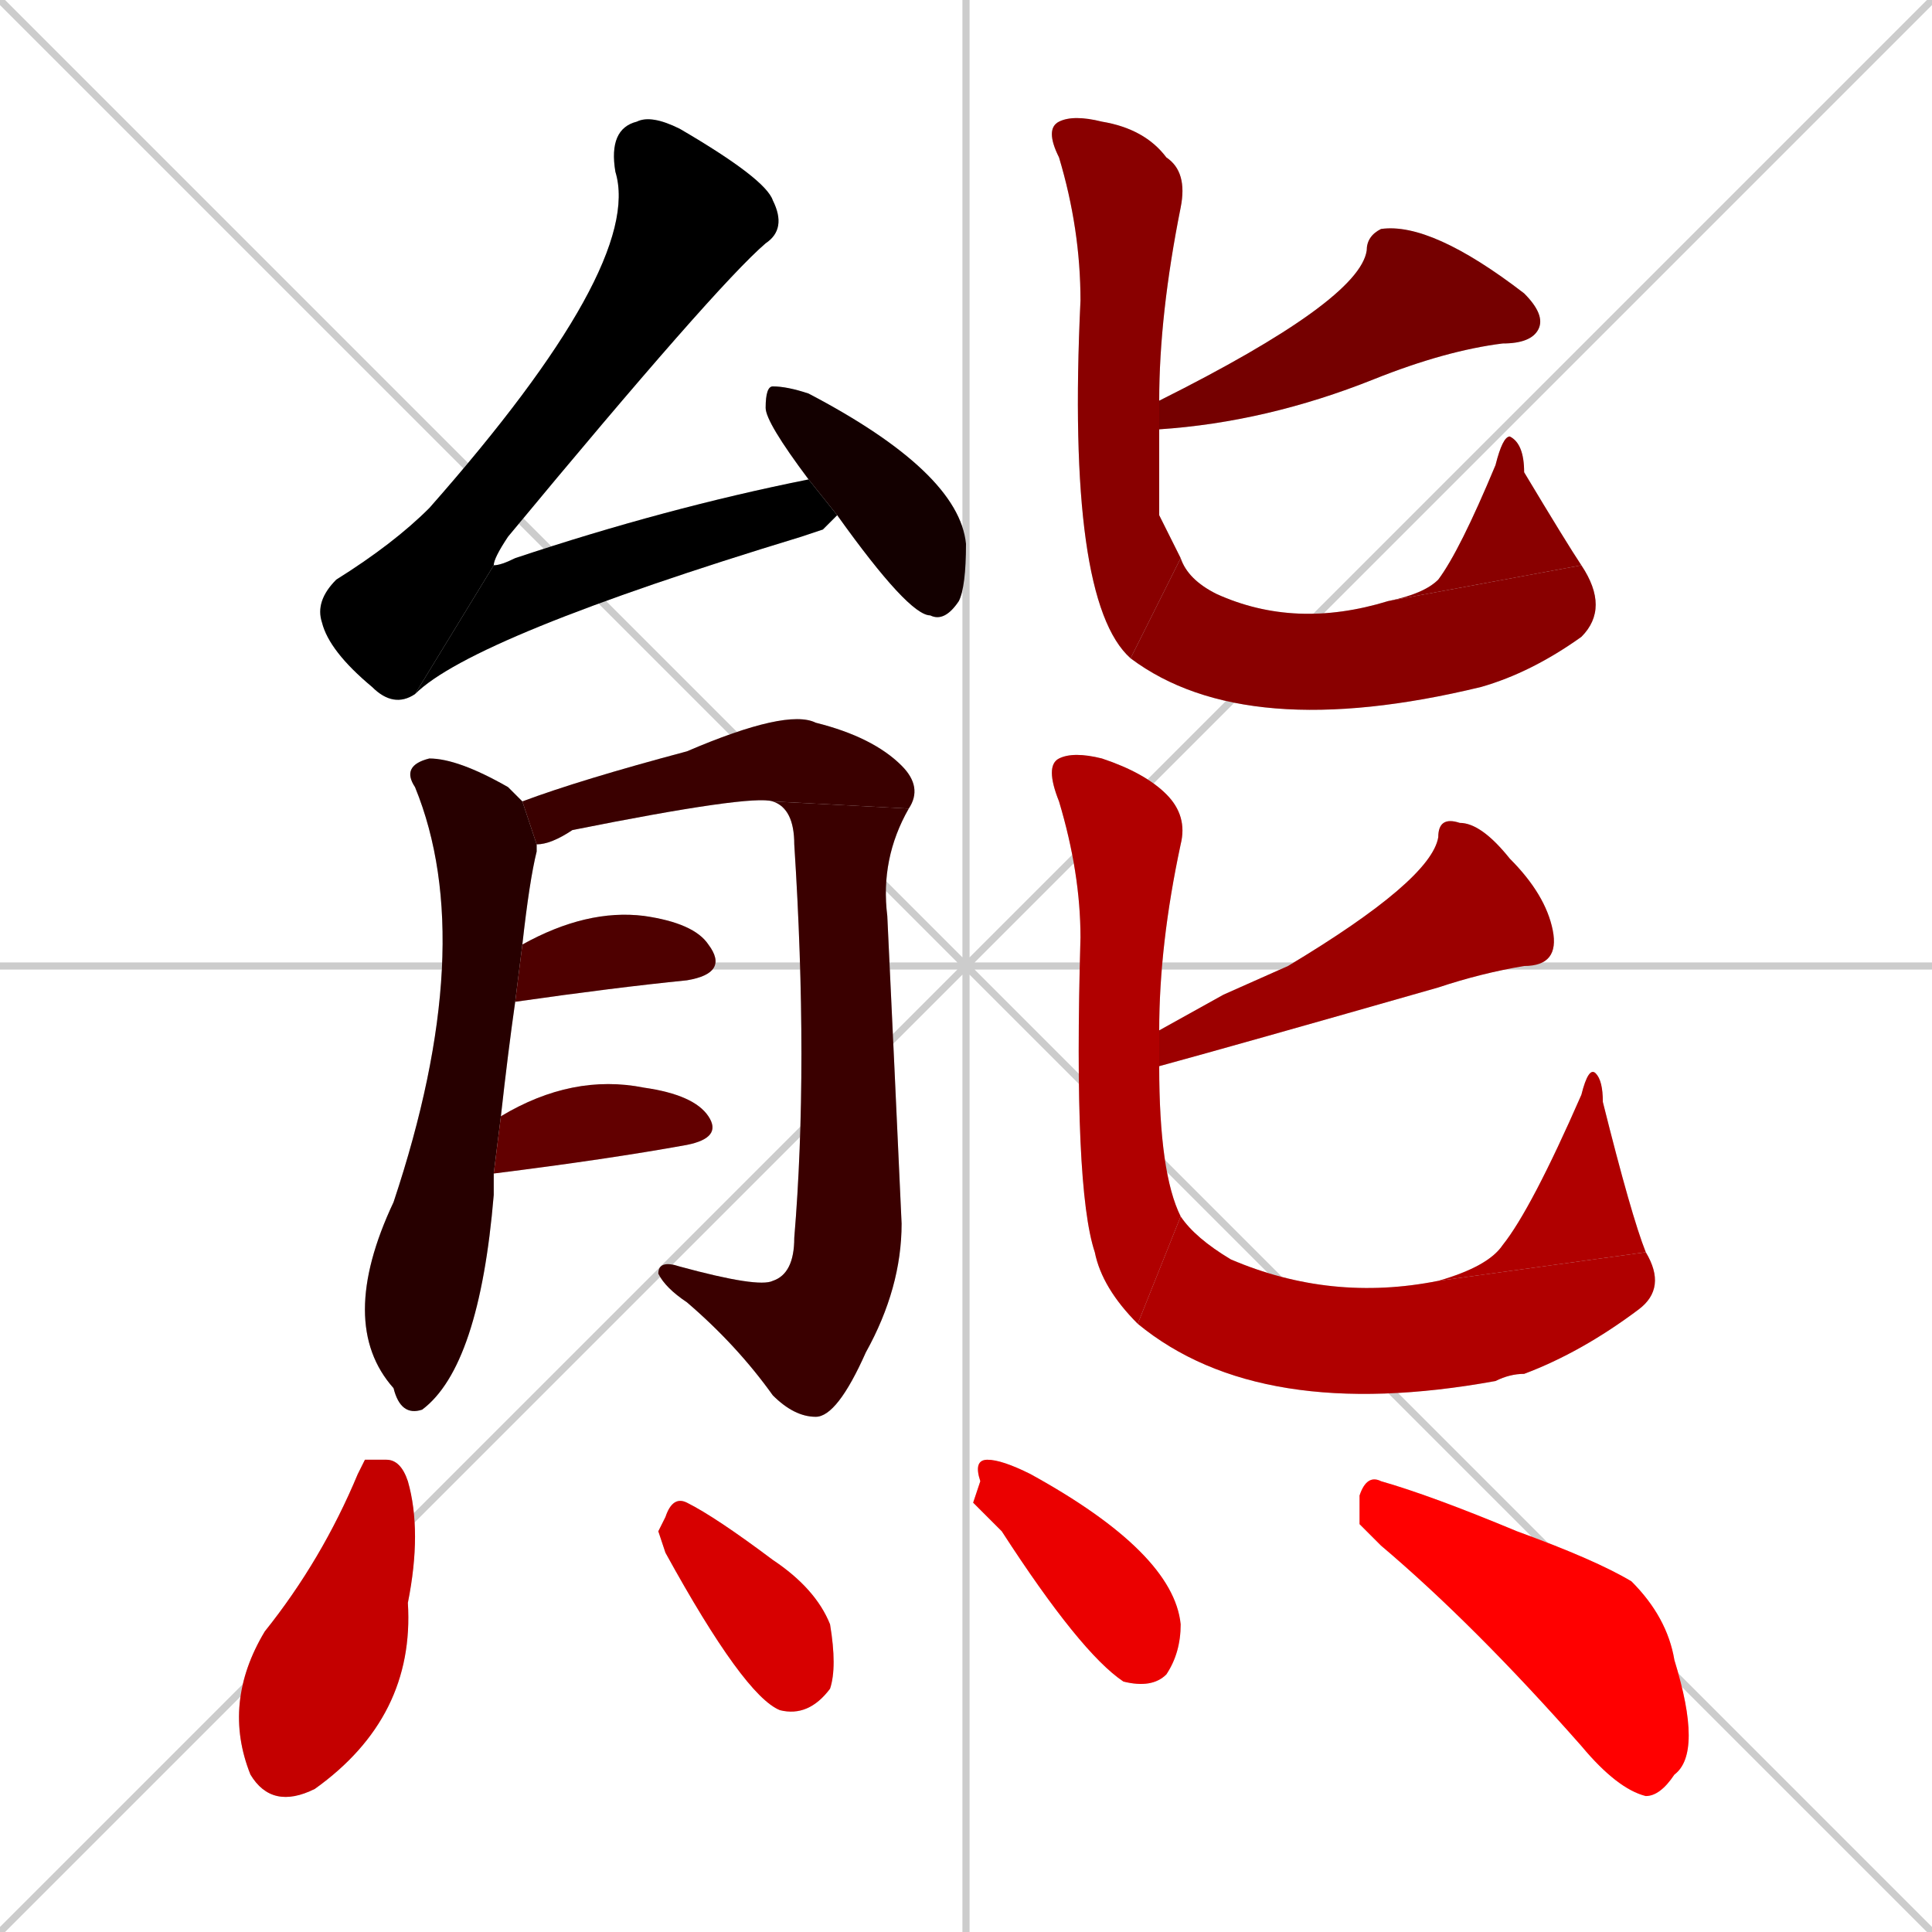 <svg xmlns="http://www.w3.org/2000/svg" xmlns:xlink="http://www.w3.org/1999/xlink" width="270" height="270"><path d="M 0 0 L 270 270 M 270 0 L 0 270 M 135 0 L 135 270 M 0 135 L 270 135" stroke="#CCCCCC" /><path d="M 58 97 Q 55 99 52 96 Q 46 91 45 87 Q 44 84 47 81 Q 55 76 60 71 Q 90 37 86 24 Q 85 18 89 17 Q 91 16 95 18 Q 107 25 108 28 Q 110 32 107 34 Q 100 40 71 75 Q 69 78 69 79" fill="#CCCCCC"/><path d="M 115 74 L 112 75 Q 66 89 58 97 L 69 79 Q 70 79 72 78 Q 93 71 113 67 L 117 72" fill="#CCCCCC"/><path d="M 113 67 Q 107 59 107 57 Q 107 54 108 54 Q 110 54 113 55 Q 134 66 135 76 Q 135 82 134 84 Q 132 87 130 86 Q 127 86 117 72" fill="#CCCCCC"/><path d="M 69 165 L 69 167 Q 67 191 59 197 Q 56 198 55 194 Q 47 185 55 168 Q 67 132 58 110 Q 56 107 60 106 Q 64 106 71 110 Q 72 111 73 112 L 75 118 Q 75 118 75 119 Q 74 123 73 132 L 72 140 Q 71 147 70 156 L 69 164" fill="#CCCCCC"/><path d="M 73 112 Q 81 109 96 105 Q 110 99 114 101 Q 122 103 126 107 Q 129 110 127 113 L 108 112 Q 105 111 80 116 Q 77 118 75 118" fill="#CCCCCC"/><path d="M 127 113 Q 123 120 124 128 Q 125 149 126 171 Q 126 180 121 189 Q 117 198 114 198 Q 111 198 108 195 L 108 179 Q 111 178 111 173 Q 113 149 111 118 Q 111 113 108 112" fill="#CCCCCC"/><path d="M 108 195 Q 103 188 96 182 Q 93 180 92 178 Q 92 176 95 177 Q 106 180 108 179" fill="#CCCCCC"/><path d="M 73 132 Q 82 127 90 128 Q 97 129 99 132 Q 102 136 96 137 Q 86 138 72 140" fill="#CCCCCC"/><path d="M 70 156 Q 80 150 90 152 Q 97 153 99 156 Q 101 159 96 160 Q 85 162 69 164" fill="#CCCCCC"/><path d="M 162 56 Q 190 42 191 35 Q 191 33 193 32 Q 200 31 213 41 Q 216 44 215 46 Q 214 48 210 48 Q 202 49 192 53 Q 177 59 162 60" fill="#CCCCCC"/><path d="M 162 72 L 165 78 L 158 92 Q 149 84 151 42 Q 151 32 148 22 Q 146 18 148 17 Q 150 16 154 17 Q 160 18 163 22 Q 166 24 165 29 Q 162 44 162 56 L 162 60" fill="#CCCCCC"/><path d="M 165 78 Q 166 81 170 83 Q 181 88 194 84 L 221 79 Q 225 85 221 89 Q 214 94 207 96 Q 174 104 158 92" fill="#CCCCCC"/><path d="M 194 84 Q 199 83 201 81 Q 204 77 209 65 Q 210 61 211 61 Q 213 62 213 66 Q 219 76 221 79" fill="#CCCCCC"/><path d="M 171 139 L 180 135 Q 200 123 201 117 Q 201 114 204 115 Q 207 115 211 120 Q 216 125 217 130 Q 218 135 213 135 Q 207 136 201 138 Q 173 146 162 149 L 162 144" fill="#CCCCCC"/><path d="M 162 149 Q 162 164 165 170 L 159 185 Q 154 180 153 175 Q 150 166 151 131 Q 151 122 148 112 Q 146 107 148 106 Q 150 105 154 106 Q 160 108 163 111 Q 166 114 165 118 Q 162 132 162 144" fill="#CCCCCC"/><path d="M 165 170 Q 167 173 172 176 Q 186 182 201 179 L 230 175 Q 233 180 229 183 Q 221 189 213 192 Q 211 192 209 193 Q 176 199 159 185" fill="#CCCCCC"/><path d="M 201 179 Q 208 177 210 174 Q 214 169 221 153 Q 222 149 223 150 Q 224 151 224 154 Q 228 170 230 175" fill="#CCCCCC"/><path d="M 51 204 L 54 204 Q 56 204 57 207 Q 59 214 57 224 Q 58 240 44 250 Q 38 253 35 248 Q 31 238 37 228 Q 45 218 50 206" fill="#CCCCCC"/><path d="M 92 214 L 93 212 Q 94 209 96 210 Q 100 212 108 218 Q 114 222 116 227 Q 117 233 116 236 Q 113 240 109 239 Q 104 237 93 217" fill="#CCCCCC"/><path d="M 136 210 L 137 207 Q 136 204 138 204 Q 140 204 144 206 Q 164 217 165 227 Q 165 231 163 234 Q 161 236 157 235 Q 151 231 140 214" fill="#CCCCCC"/><path d="M 190 213 L 190 209 Q 191 206 193 207 Q 200 209 212 214 Q 223 218 228 221 Q 233 226 234 232 Q 238 245 234 248 Q 232 251 230 251 Q 226 250 221 244 Q 206 227 193 216" fill="#CCCCCC"/><path d="M 58 97 Q 55 99 52 96 Q 46 91 45 87 Q 44 84 47 81 Q 55 76 60 71 Q 90 37 86 24 Q 85 18 89 17 Q 91 16 95 18 Q 107 25 108 28 Q 110 32 107 34 Q 100 40 71 75 Q 69 78 69 79" fill="#000000" /><path d="M 115 74 L 112 75 Q 66 89 58 97 L 69 79 Q 70 79 72 78 Q 93 71 113 67 L 117 72" fill="#000000" /><path d="M 113 67 Q 107 59 107 57 Q 107 54 108 54 Q 110 54 113 55 Q 134 66 135 76 Q 135 82 134 84 Q 132 87 130 86 Q 127 86 117 72" fill="#130000" /><path d="M 69 165 L 69 167 Q 67 191 59 197 Q 56 198 55 194 Q 47 185 55 168 Q 67 132 58 110 Q 56 107 60 106 Q 64 106 71 110 Q 72 111 73 112 L 75 118 Q 75 118 75 119 Q 74 123 73 132 L 72 140 Q 71 147 70 156 L 69 164" fill="#270000" /><path d="M 73 112 Q 81 109 96 105 Q 110 99 114 101 Q 122 103 126 107 Q 129 110 127 113 L 108 112 Q 105 111 80 116 Q 77 118 75 118" fill="#3a0000" /><path d="M 127 113 Q 123 120 124 128 Q 125 149 126 171 Q 126 180 121 189 Q 117 198 114 198 Q 111 198 108 195 L 108 179 Q 111 178 111 173 Q 113 149 111 118 Q 111 113 108 112" fill="#3a0000" /><path d="M 108 195 Q 103 188 96 182 Q 93 180 92 178 Q 92 176 95 177 Q 106 180 108 179" fill="#3a0000" /><path d="M 73 132 Q 82 127 90 128 Q 97 129 99 132 Q 102 136 96 137 Q 86 138 72 140" fill="#4e0000" /><path d="M 70 156 Q 80 150 90 152 Q 97 153 99 156 Q 101 159 96 160 Q 85 162 69 164" fill="#620000" /><path d="M 162 56 Q 190 42 191 35 Q 191 33 193 32 Q 200 31 213 41 Q 216 44 215 46 Q 214 48 210 48 Q 202 49 192 53 Q 177 59 162 60" fill="#750000" /><path d="M 162 72 L 165 78 L 158 92 Q 149 84 151 42 Q 151 32 148 22 Q 146 18 148 17 Q 150 16 154 17 Q 160 18 163 22 Q 166 24 165 29 Q 162 44 162 56 L 162 60" fill="#890000" /><path d="M 165 78 Q 166 81 170 83 Q 181 88 194 84 L 221 79 Q 225 85 221 89 Q 214 94 207 96 Q 174 104 158 92" fill="#890000" /><path d="M 194 84 Q 199 83 201 81 Q 204 77 209 65 Q 210 61 211 61 Q 213 62 213 66 Q 219 76 221 79" fill="#890000" /><path d="M 171 139 L 180 135 Q 200 123 201 117 Q 201 114 204 115 Q 207 115 211 120 Q 216 125 217 130 Q 218 135 213 135 Q 207 136 201 138 Q 173 146 162 149 L 162 144" fill="#9c0000" /><path d="M 162 149 Q 162 164 165 170 L 159 185 Q 154 180 153 175 Q 150 166 151 131 Q 151 122 148 112 Q 146 107 148 106 Q 150 105 154 106 Q 160 108 163 111 Q 166 114 165 118 Q 162 132 162 144" fill="#b00000" /><path d="M 165 170 Q 167 173 172 176 Q 186 182 201 179 L 230 175 Q 233 180 229 183 Q 221 189 213 192 Q 211 192 209 193 Q 176 199 159 185" fill="#b00000" /><path d="M 201 179 Q 208 177 210 174 Q 214 169 221 153 Q 222 149 223 150 Q 224 151 224 154 Q 228 170 230 175" fill="#b00000" /><path d="M 51 204 L 54 204 Q 56 204 57 207 Q 59 214 57 224 Q 58 240 44 250 Q 38 253 35 248 Q 31 238 37 228 Q 45 218 50 206" fill="#c40000" /><path d="M 92 214 L 93 212 Q 94 209 96 210 Q 100 212 108 218 Q 114 222 116 227 Q 117 233 116 236 Q 113 240 109 239 Q 104 237 93 217" fill="#d70000" /><path d="M 136 210 L 137 207 Q 136 204 138 204 Q 140 204 144 206 Q 164 217 165 227 Q 165 231 163 234 Q 161 236 157 235 Q 151 231 140 214" fill="#eb0000" /><path d="M 190 213 L 190 209 Q 191 206 193 207 Q 200 209 212 214 Q 223 218 228 221 Q 233 226 234 232 Q 238 245 234 248 Q 232 251 230 251 Q 226 250 221 244 Q 206 227 193 216" fill="#ff0000" /></svg>